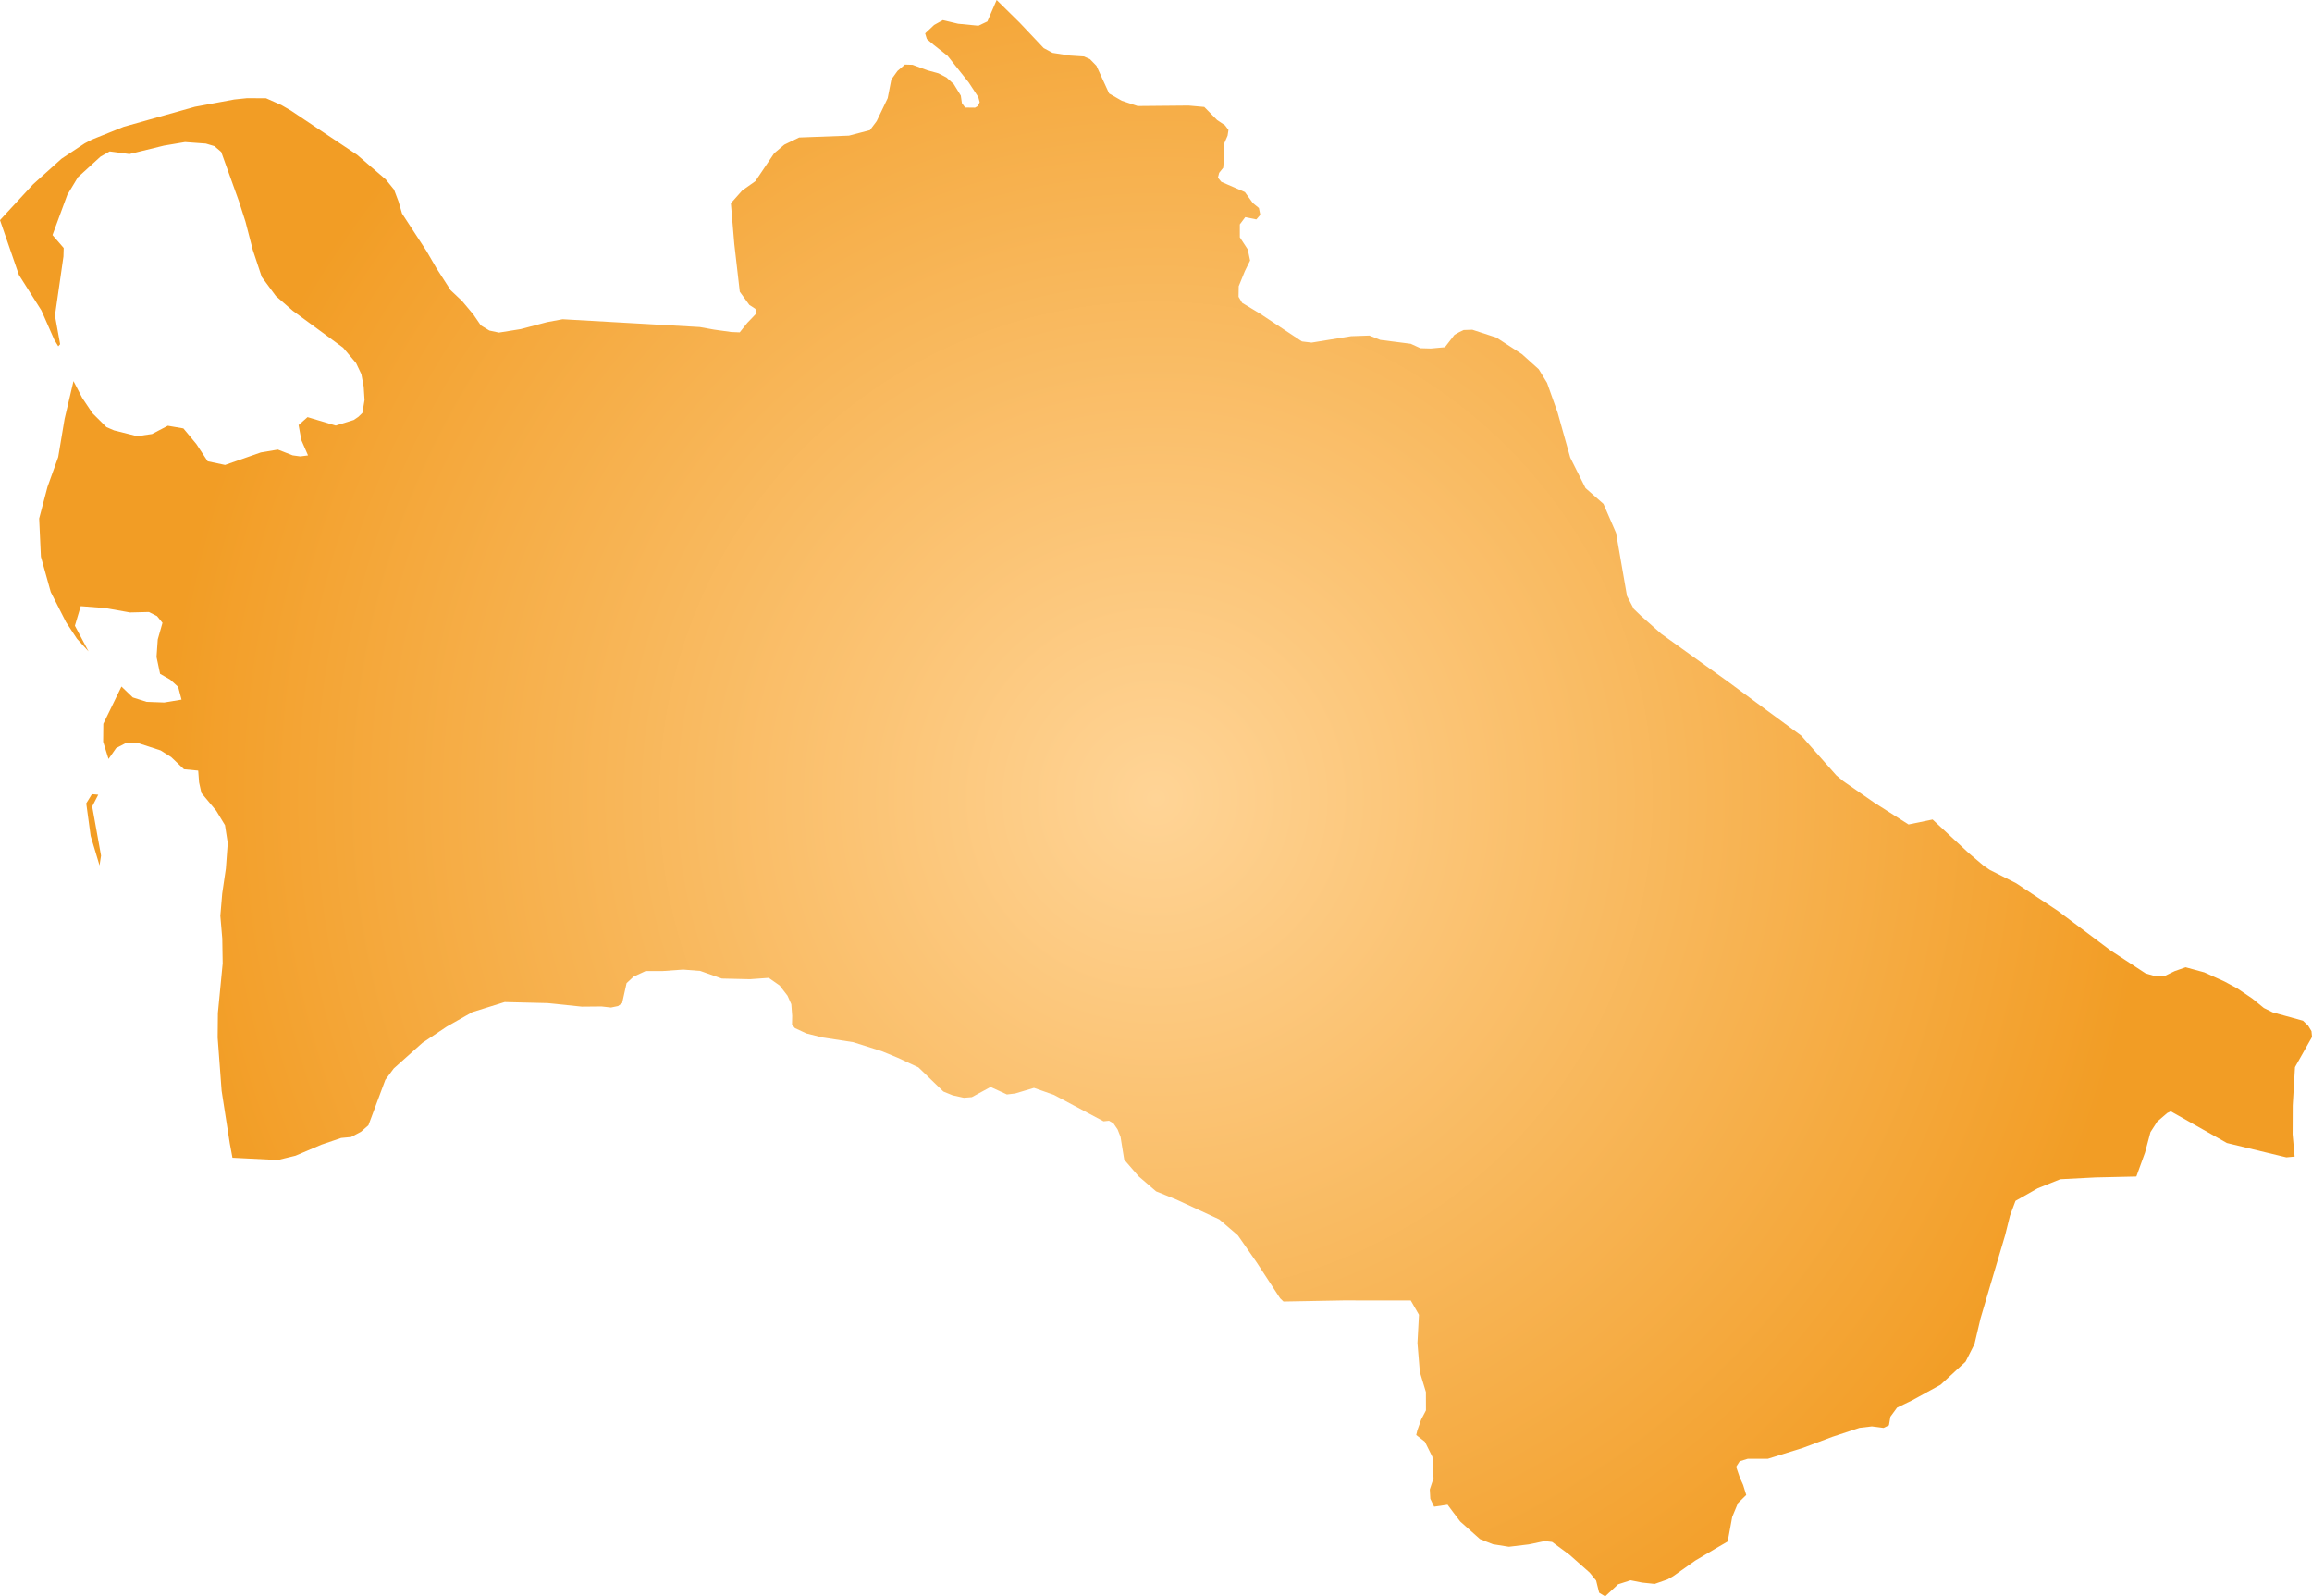 <svg xmlns="http://www.w3.org/2000/svg" xmlns:xlink="http://www.w3.org/1999/xlink" width="39.675" height="27.398" viewBox="0 0 39.675 27.398"><defs><radialGradient id="radial-gradient" cx="19.838" cy="13.699" r="17.047" gradientUnits="userSpaceOnUse"><stop offset="0" stop-color="#ffd496"/><stop offset="1" stop-color="#f29d25"/></radialGradient></defs><title>TM</title><g id="Layer_2" data-name="Layer 2"><g id="Layer_1-2" data-name="Layer 1"><path id="TM" d="M39.377,19.85l-.142.013-.341-.082-.679-.164-.583-.329-.381-.215-.06.029-.171.147-.117.181-.093.35-.149.412-.705.016-.601.031-.388.156-.38.215-.095.255-.082.331-.222.749-.201.682-.104.441-.153.302-.43.397-.487.267-.259.125-.114.156-.025.147-.092.045-.201-.026-.212.025-.466.154-.504.189-.604.188h-.345l-.137.042-.061.095.061.179.059.133.053.172-.142.139-.099.239-.077.42-.214.125-.344.204-.379.268-.098.055-.218.076-.217-.023-.197-.039-.214.069-.222.207-.103-.063-.052-.209-.111-.136-.347-.307-.297-.219-.128-.015-.272.057-.341.041-.277-.044-.22-.088-.339-.302-.124-.163-.093-.125-.231.034-.065-.136-.009-.16.064-.193-.019-.365-.13-.262-.148-.114.019-.08.065-.183.083-.16-.001-.316-.104-.343-.041-.497.026-.485-.141-.245-1.156-.001-1.028.019-.058-.056-.4-.613-.324-.466-.32-.275-.733-.339-.351-.142-.301-.259-.246-.285-.063-.39-.05-.128-.071-.104-.077-.046-.094.01-.852-.454-.342-.12-.322.096-.142.017-.28-.129-.322.175-.137.011-.192-.042-.159-.065-.429-.415-.36-.167-.259-.107-.499-.158-.531-.082-.273-.068-.196-.091-.051-.059.003-.152-.015-.2-.065-.146-.135-.175-.187-.131-.322.023-.483-.011-.37-.131-.294-.023-.354.025h-.29l-.207.096-.12.112-.076.342-.07.051-.121.025-.161-.018-.34.003-.587-.061-.737-.018-.555.173-.438.248-.418.279-.492.44-.145.196-.29.779-.129.112-.168.089-.17.016-.338.115-.446.19-.303.074-.779-.039-.046-.247-.14-.902-.068-.914.004-.422.082-.849-.007-.429-.033-.389.032-.382.063-.43.032-.438-.047-.306-.15-.247-.255-.306-.04-.182-.015-.202-.244-.023-.22-.209-.181-.114-.39-.127-.194-.006-.179.093-.131.187-.092-.295.003-.309.311-.639.195.187.237.075.302.011.297-.049-.058-.219-.138-.125-.172-.098-.061-.29.021-.301.081-.285-.093-.115-.14-.071-.325.008-.421-.075-.424-.033-.1.336.234.44-.198-.216-.188-.286L.871,10.161.702,9.555l-.03-.656.143-.543.184-.512.11-.657.152-.646.151.29.174.26.24.239.132.057.396.099.255-.037.271-.142.267.046.221.266.196.298.298.063.614-.215.292-.049.254.099.131.018.133-.017-.115-.264-.047-.257.154-.136.484.145.309-.096.079-.054.069-.067.037-.222L6.241,6.636l-.04-.215-.09-.189L5.888,5.967,5.025,5.334l-.291-.253-.242-.328L4.338,4.29l-.125-.484-.116-.36-.301-.838-.117-.1-.147-.044-.357-.026-.362.061-.592.145L1.882,2.599l-.157.089-.388.354-.182.302-.254.69.192.222-.004.146L.943,5.416l.089.491L1,5.943.931,5.829l-.22-.5L.324,4.717,0,3.778l.569-.616.487-.438.398-.264.122-.064.545-.219.703-.198.519-.146.676-.125.222-.023.325.002.264.117.159.092.564.377.575.384.494.425.14.173.078.207.059.203.419.642.17.293.245.381.197.186.192.229.129.188.147.089.164.035.374-.06.45-.119.269-.05.12.007.742.042.668.038.824.047.245.044.294.041.146.006.13-.163.086-.089.067-.071-.014-.08-.104-.068-.164-.226-.094-.817-.059-.702.195-.219.225-.159.323-.479.174-.148.255-.123.854-.032.36-.094.116-.155.189-.394.063-.321.106-.147.127-.109.131.004.253.094.192.053.137.071.125.114.121.197.019.13.056.075.097.001.072.001.049-.028.031-.066-.024-.088-.165-.252L16.26.957,16.023.77l-.118-.101-.029-.096L16.03.428l.149-.083.262.062.349.034.154-.073L17.103,0l.396.39.412.436.151.081.295.046.245.016.103.047.11.113.218.476.218.125.271.09.875-.008.269.024.219.223.137.092.059.079-.015.098-.054.125-.007.24-.014.186-.07.088-.021.082.058.072.405.176.137.189.103.084.024.118-.068.078-.19-.039-.093.124v.222l.136.208.04.19-.09.183-.105.258-.003.182.062.104.311.188.715.474.165.02.677-.11.315-.011.186.074.524.067.166.076.178.005.242-.022.164-.212.084-.048.074-.035.149-.005.414.135.437.284.288.259.143.234.18.506.218.777.262.523.308.271.216.498.188,1.083.116.221.119.115.352.312.719.516.424.304.656.484.602.443.603.682.12.1.53.368.59.376.413-.085.622.578.253.214.107.073.451.228.718.476.906.68.6.393.162.046.162-.002.173-.084.188-.066.32.087.347.157.221.119.254.172.201.164.152.075.519.143.089.085.057.095.009.099-.292.518-.039.659-.002.495Zm-37.643-5.165-.026.168-.152-.506-.076-.559.097-.158.109.009-.104.202Z" fill="url(#radial-gradient)"/></g></g></svg>